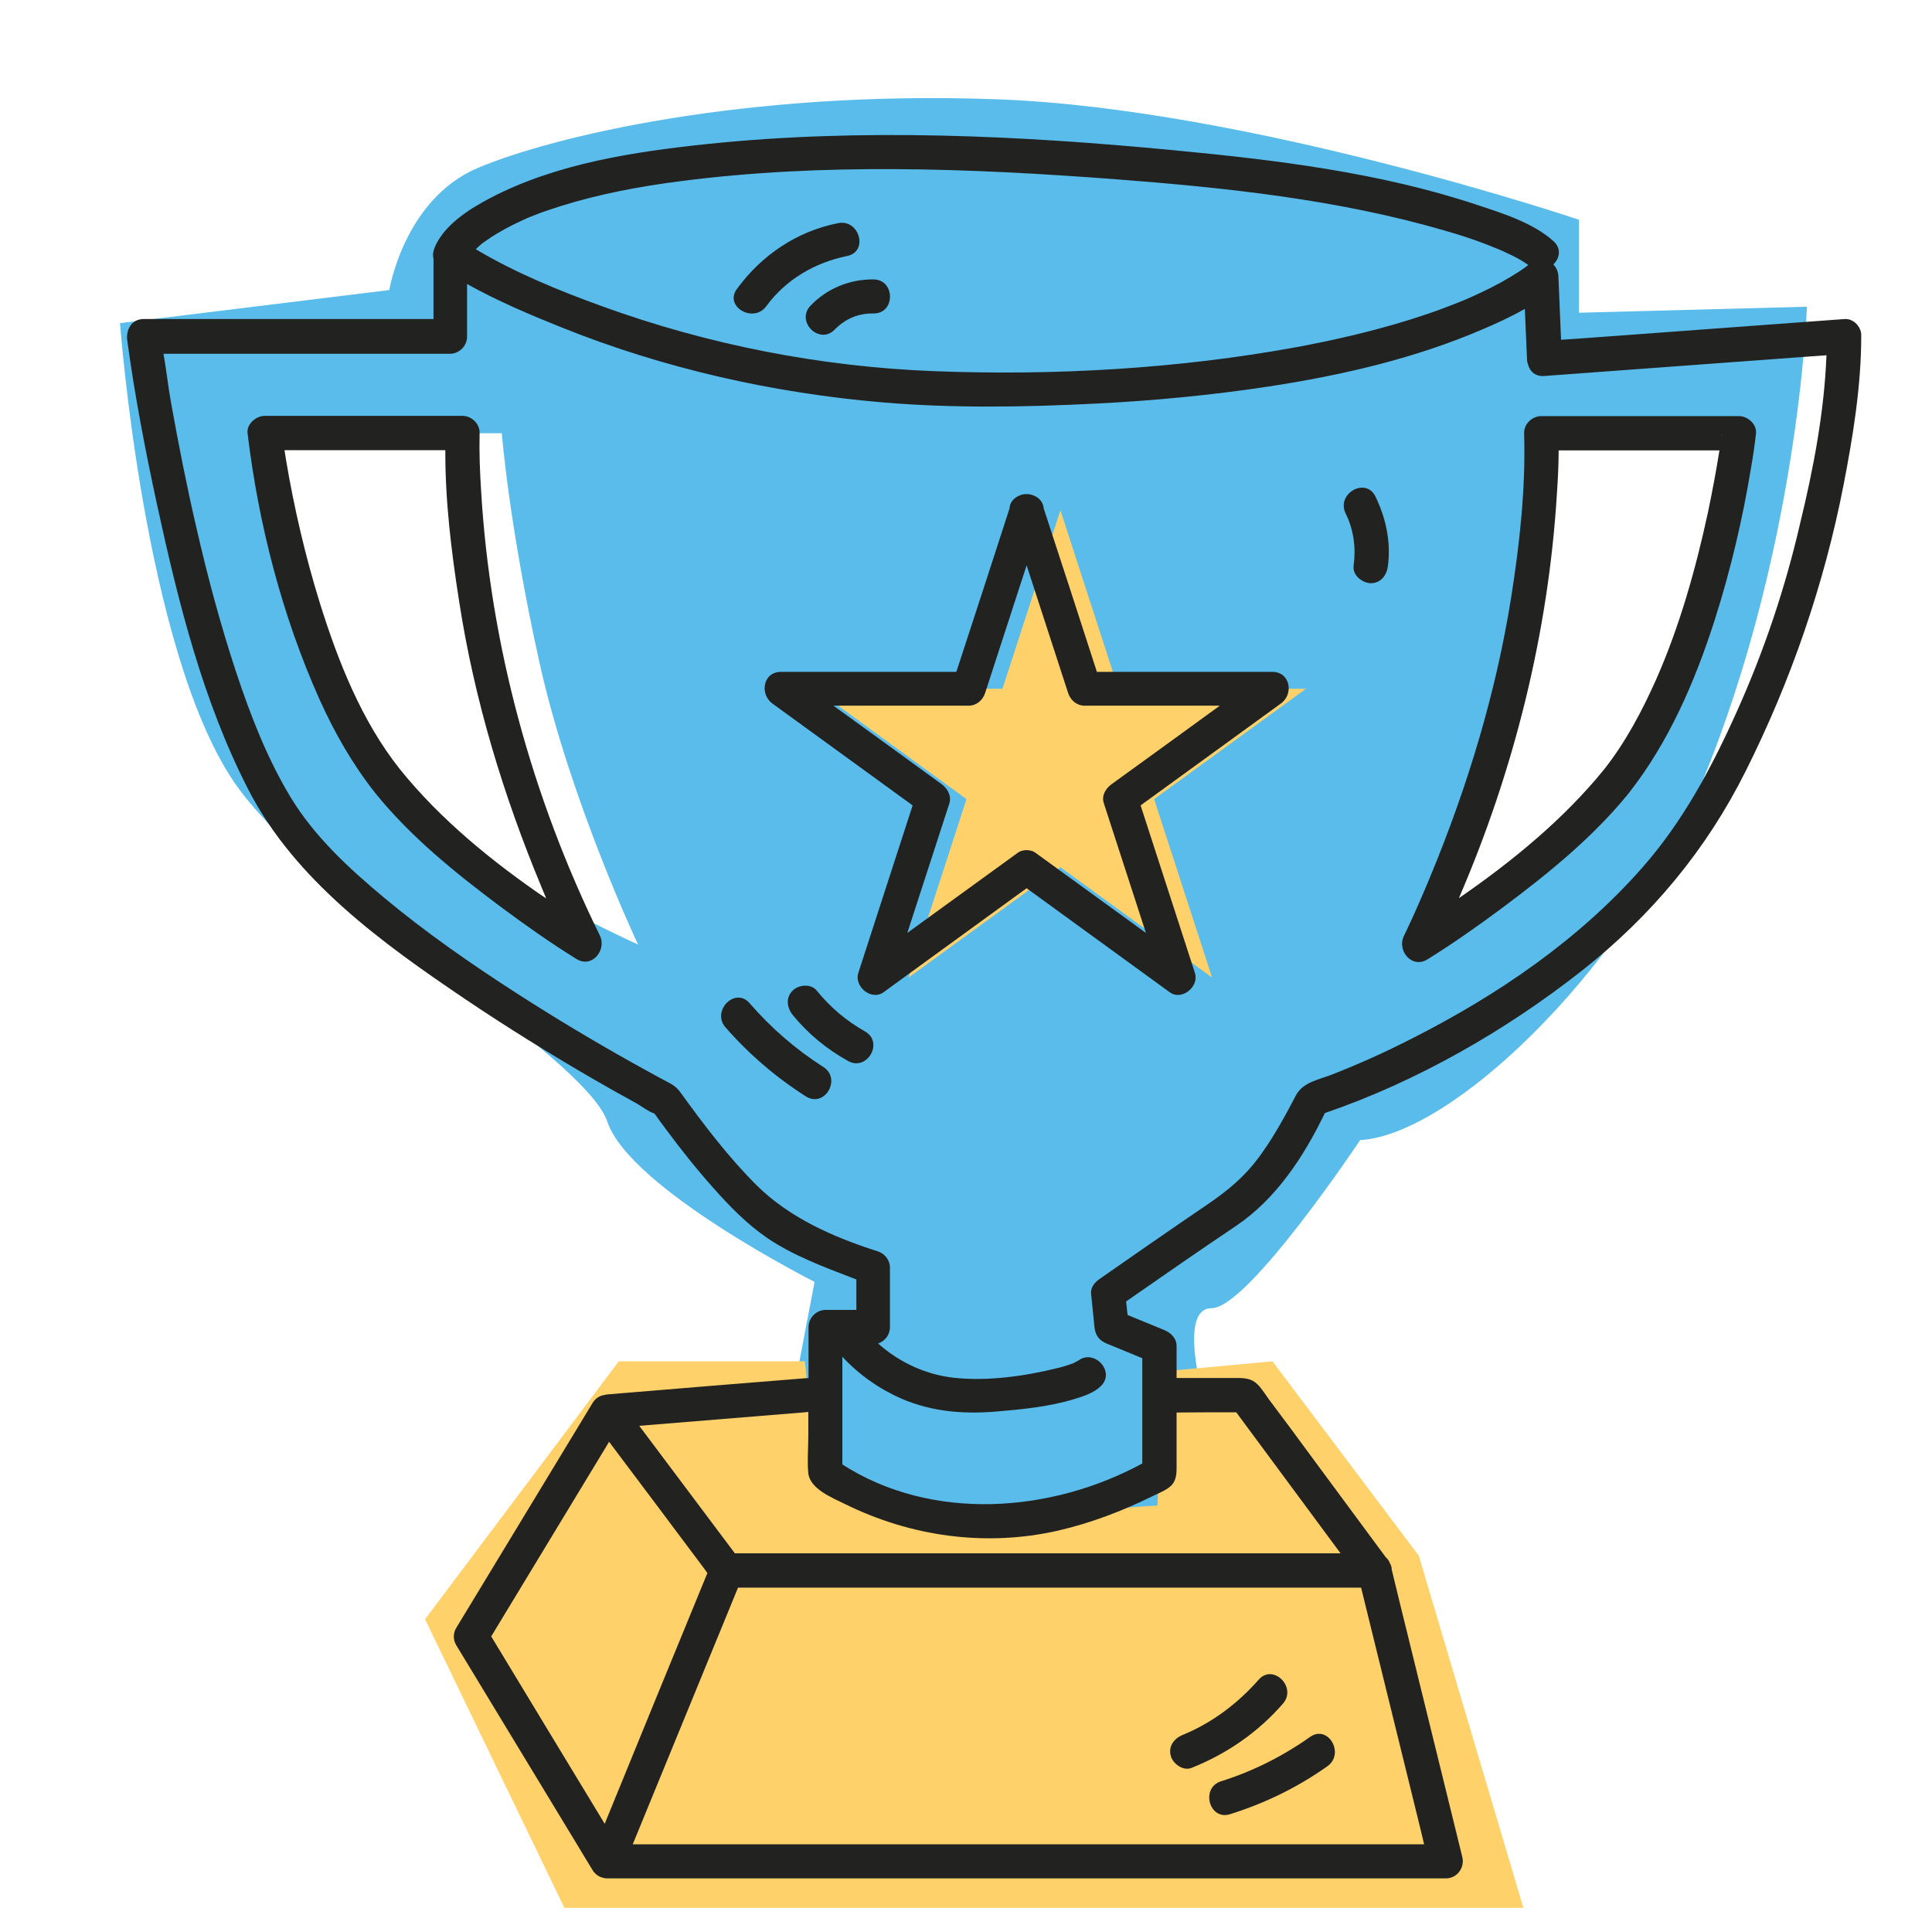 <?xml version="1.0" encoding="utf-8"?>
<!-- Generator: Adobe Illustrator 22.1.0, SVG Export Plug-In . SVG Version: 6.00 Build 0)  -->
<svg version="1.1" id="Capa_3" xmlns="http://www.w3.org/2000/svg" xmlns:xlink="http://www.w3.org/1999/xlink" x="0px" y="0px"
	 viewBox="0 0 800 800" style="enable-background:new 0 0 800 800;" xml:space="preserve">
<style type="text/css">
	.st0{fill:#5ABCEA;}
	.st1{fill:#FFD16A;}
	.st2{fill:#222221;}
</style>
<path class="st0" d="M653.8,129.5V91c0,0-136.9-46.2-241.3-49.9C308,37.3,228.1,56.7,197.7,69.6c-30.4,13-36.5,50.5-36.5,50.5
	L49.7,133.8c0,0,9.9,134.6,47,189.7c32.3,47.8,145.5,113.3,154.8,141c9.3,27.7,85.8,66.3,85.8,66.3L324.1,600
	c22.1,39,69.5,49.5,112.1,47.8c20.7-0.8,42.6-2.4,62.2-9.7c25.7-9.6,24.4-28,29.3-52.6c0.1-0.3,0.2-0.6,0.2-1h-28.1
	c0,0-13.2-42.8,1.9-42.8c15.1,0,61.5-69.6,61.5-69.6c38.3-2.3,107.1-69.6,137.1-137.7C744.9,233,748.2,127,748.2,127L653.8,129.5z
	 M160.5,323.4c-39.5-49.4-50.8-144-50.8-144h98.1c0,0,2.8,37.1,15.5,94.6c12.7,57.4,40.9,117.1,40.9,117.1S187.1,356.7,160.5,323.4z
	 M669.3,323.4c-26.7,33.3-81.9,67.6-81.9,67.6s26.8-54.5,39.5-111.9s11.3-99.8,11.3-99.8h81.9C720.1,179.4,708.8,274,669.3,323.4z"
	/>
<path class="st1" d="M256.2,563.7L176,670.5L233.7,790h397.1l-43.3-145.8l-60.6-80.5l-45.7,4.2l-1.9,55.5c0,0-20.2,0.9-67.5,6.6
	s-74.3-26.3-74.3-26.3l-4.2-40H256.2z"/>
<polygon class="st1" points="439.1,211.3 463.1,285.2 540.8,285.2 477.9,330.9 501.9,404.8 439.1,359.1 376.2,404.8 400.2,330.9 
	337.4,285.2 415.1,285.2 "/>
<g>
	<path class="st2" d="M763.9,132.1c-36.2,2.7-72.5,5.3-108.7,8c-2.9,0.2-5.8,0.4-8.8,0.6c-0.4-8.8-0.7-17.5-1.1-26.3
		c-0.1-2-0.9-3.7-2.1-4.9c2.6-2.5,3.5-6.6,0-9.7c-8.5-7.6-21.1-11.5-31.7-15C571.3,71.4,528,66.2,485.9,62.2
		C422.2,56.1,357,53,293.2,59.6c-30.4,3.2-62.7,8-90.2,22.4c-8.2,4.3-18,10.4-22.4,19.1c-0.2,0.4-0.3,0.7-0.5,1.1l0,0
		c-0.1,0.3-0.2,0.6-0.3,0.8c-0.6,1.6-0.6,3-0.3,4.2c0,8.3,0,16.6,0,24.9c-34.7,0-69.5,0-104.2,0c-5.3,0-10.5,0-15.8,0
		c-5.1,0-7.4,4.5-6.8,8.9c3.1,22.9,7.5,45.7,12.4,68.3c8.7,40,18.9,81,37.7,117.6c19.3,37.6,55.6,63.7,89.8,86.8
		c17.2,11.6,34.8,22.5,52.7,32.9c6,3.5,12.1,6.9,18.3,10.3c2,1.1,4.9,3.4,7.4,4.2c1.6,2.3,3.3,4.5,4.9,6.7
		c6.1,8.2,12.5,16.3,19.3,23.9c6.8,7.7,14.1,15.2,22.6,21c10.5,7.1,23.2,11.9,35,16.4c0.6,0.2,1.2,0.5,1.8,0.7c0,4.2,0,8.4,0,12.6
		c-4.2,0-8.5,0-12.7,0c-3.8,0-7.1,3.2-7.1,7.1c0,7.1,0,14.1,0,21.2c-0.4,0-0.9-0.1-1.4,0c-27.3,2.2-54.6,4.4-81.9,6.7
		c-0.3,0-0.7,0.1-1,0.2c-1.9,0.2-3.8,1.2-5.1,3.3c-16.5,27.2-32.9,54.3-49.4,81.5c-2.4,3.9-4.7,7.8-7.1,11.7c-1.3,2.1-1.3,5,0,7.1
		c16.5,27.2,32.9,54.3,49.4,81.5c2.2,3.6,4.4,7.3,6.6,10.9c0.2,0.3,0.4,0.7,0.6,1c1.1,1.6,2.5,2.5,4,2.9c0.6,0.2,1.3,0.3,1.9,0.3
		c39.4,0,78.7,0,118.1,0c62.2,0,124.4,0,186.6,0c14.2,0,28.4,0,42.6,0c4.7,0,7.9-4.5,6.8-8.9c-8.6-35.1-17.3-70.2-25.9-105.3
		c-1.1-4.5-2.2-9-3.3-13.6c0-1-0.3-1.9-0.8-2.8c-0.4-1-1-1.8-1.7-2.4c-10-13.5-20-27.1-30-40.6c-6.1-8.3-12.2-16.6-18.4-24.8
		c-1.2-1.7-2.4-3.5-3.7-5.1c-3.1-3.7-6-3.7-10.3-3.7c-8.1,0-16.1,0-24.2,0c0-4.4,0-8.7,0-13.1c0-3.4-2.3-5.6-5.2-6.8
		c-5-2.1-10.1-4.1-15.1-6.2c-0.2-1.9-0.4-3.7-0.6-5.6c15.1-10.5,30.2-21,45.4-31.2c16.7-11.2,28.2-28.8,36.9-46.8
		c38.2-13.1,75-34.2,106.6-59.1c28.6-22.6,51.3-49.8,67.6-82.4c18.8-37.5,32.6-77.6,40.6-118.7c3.9-20.1,7.3-41,7.3-61.6
		C770.9,135.6,767.7,131.9,763.9,132.1z M218.3,90.4C218.6,90.2,218.7,90.2,218.3,90.4L218.3,90.4z M199.8,100.7
		c0.6-0.4,1.1-0.8,1.7-1.2c1.4-1,2.9-2,4.5-2.9c3.8-2.3,7.7-4.2,11.7-6c0.1-0.1,0.3-0.1,0.4-0.2c0.6-0.2,1.1-0.5,1.7-0.7
		c1.4-0.5,2.8-1.1,4.1-1.6c2.9-1,5.8-2,8.7-2.9c15.8-4.9,32.2-8,48.6-10.1c59.6-7.8,120.7-5.4,180.5-0.9
		c45.8,3.5,92.4,8.4,136.6,21.3c5.6,1.6,11.2,3.4,16.7,5.5c1,0.4,2,0.8,3,1.2c0.5,0.2,2.5,1,2.5,1c1.4,0.6,2.8,1.2,4.2,1.9
		c2.3,1.1,4.5,2.2,6.6,3.6c0.4,0.2,1,0.7,1.5,1c-0.1,0.1-0.3,0.2-0.6,0.5c0.1,0,0.1-0.1,0.2-0.1c0.1-0.1,0.3-0.2,0.4-0.3l0,0
		c-0.1,0.1-0.2,0.2-0.4,0.3c-0.2,0.1-0.3,0.3-0.5,0.4c0.1-0.1,0.2-0.2,0.3-0.3c-0.2,0.1-0.3,0.3-0.5,0.4c-0.8,0.5-1.5,1.1-2.3,1.6
		c-5.2,3.4-10.7,6.4-16.3,9c-5.3,2.5-7.5,3.4-12.7,5.4c-5.6,2.2-11.3,4.1-17,5.9c-15.2,4.7-30.7,8.3-46.3,11.2
		c-49.1,9-100.2,11.9-150.1,10c-47-1.8-93.8-10.9-138-27c-17.7-6.4-35.7-13.8-52-23.5c0.7-0.7,1.4-1.3,2.2-2
		C199.4,101,199.6,100.8,199.8,100.7z M269.9,459.7C269.7,459.3,269.6,459.2,269.9,459.7L269.9,459.7z M208.3,685.7
		c-1.6-2.7-3.3-5.4-4.9-8.1c15.7-26,31.5-51.9,47.2-77.9c0.5-0.9,1.1-1.8,1.6-2.7c13,17.3,26,34.6,39,52c0.6,0.8,1.2,1.6,1.7,2.4
		c-14,34.1-28,68.2-41.9,102.3c-0.2,0.5-0.4,1-0.6,1.5C236.3,732,222.3,708.8,208.3,685.7z M588.2,757.4c0.5,2.1,1,4.2,1.5,6.3
		c-36.3,0-72.7,0-109,0c-62.2,0-124.4,0-186.6,0c-10.7,0-21.4,0-32.1,0c13.2-32.1,26.3-64.2,39.5-96.3c1.4-3.3,2.7-6.7,4.1-10
		c7.4,0,14.8,0,22.2,0c62.4,0,124.8,0,187.2,0c16.2,0,32.4,0,48.6,0C571.8,690.7,580,724,588.2,757.4z M511.9,584.8
		c14.4,19.5,28.8,38.9,43.2,58.4c-25.6,0-51.2,0-76.8,0c-48.2,0-96.3,0-144.5,0c-9.8,0-19.7,0-29.5,0
		c-13.2-17.6-26.4-35.2-39.6-52.8c22.9-1.9,45.7-3.7,68.6-5.6c0.5,0,1-0.1,1.4-0.2c0,3.3,0,6.7,0,10c0,5-0.5,10.4,0,15.4
		c0.7,6.6,10,10.2,15.2,12.8c27.4,13.5,58.3,17.8,88.2,11c13.5-3.1,26.6-8.1,39-14.2c2.2-1.1,4.6-2,6.6-3.4c3.2-2.2,3.5-5.1,3.5-8.6
		c0-7.6,0-15.1,0-22.7C495.5,584.8,503.7,584.8,511.9,584.8z M719.2,294.6c-10.4,23.2-22.3,45.5-39.1,64.6
		c-26.2,29.8-59.6,52.6-94.8,70.5c-11.5,5.9-22.6,10.9-33.9,15.3c-5.4,2.1-11.9,3.1-14.8,8.6c-4.3,8.2-8.7,16.3-14.1,23.9
		c-6.5,9.3-14,15.5-23.2,21.7c-14.7,10-29.4,20.2-44,30.4c-1.9,1.3-3.8,3.5-3.5,6.1c0.5,4.6,0.9,9.2,1.4,13.9c0.4,3.5,2,5.5,5.2,6.8
		c4.9,2,9.7,4,14.6,6c0,14.5,0,29,0,43.6c-37.8,20.5-87.1,24.2-124.2,0.4c0-14.9,0-29.7,0-44.6c6.9,7.5,15.6,13.5,24.6,17.4
		c12.6,5.4,25.5,6.4,39,5.3c10.8-0.9,22.1-2,32.5-5.2c3.7-1.1,8-2.5,10.9-5.3c6.3-6.1-2.8-15.6-9.3-10.6c-0.6,0.2-1.2,0.7-1.7,0.9
		c0,0-0.1,0-0.1,0.1c-0.6,0.2-1.1,0.4-1.7,0.6c-1.8,0.6-3.7,1.2-5.6,1.6c-13.3,3.3-28.7,5.4-42.4,3.9c-11.2-1.2-22-6.1-30.5-13.4
		c-0.3-0.3-0.6-0.6-0.9-0.8c2.8-0.9,4.9-3.6,4.9-6.7c0-8.2,0-16.4,0-24.7c0-3.2-2.2-5.9-5.2-6.8c-18.2-5.8-36.4-13.8-50.1-27.4
		c-11.7-11.7-21.7-24.9-31.4-38.3c-1.8-2.5-3.5-3.4-6-4.7c-4.6-2.4-9.1-5-13.7-7.5c-16.3-9.1-32.3-18.7-48-28.8
		c-19.1-12.3-37.8-25.3-55.2-39.8c-14.6-12.2-28.9-25.4-38.7-41.7c-9.7-16.1-16.5-33.8-22.4-51.5c-6.5-19.7-11.9-39.8-16.5-60
		c-4-17.2-7.4-34.5-10.5-51.8c-1.2-6.6-1.9-13.4-3.1-20.1c34.3,0,68.6,0,102.8,0c5.3,0,10.5,0,15.8,0c3.8,0,7.1-3.2,7.1-7.1
		c0-7.3,0-14.5,0-21.8c12.5,7,26,12.7,39.2,18c42.3,17,87.3,27.1,132.6,31c29.5,2.5,59.3,2,88.9,0.5c23.9-1.2,47.8-3.5,71.5-7.1
		c30-4.6,60-11.5,88-23.5c5.9-2.5,12-5.3,17.8-8.6c0.3,6.9,0.6,13.8,0.9,20.7c0,0.9,0.2,1.8,0.5,2.5c0.7,2.7,2.9,4.8,6.5,4.6
		c36.2-2.7,72.5-5.3,108.7-8c2.8-0.2,5.5-0.4,8.3-0.6c-0.9,23.4-5.4,47-10.9,69.6C739.3,243.2,730.5,269.5,719.2,294.6z
		 M444.7,564.4C444.3,564.6,443.9,564.8,444.7,564.4L444.7,564.4z"/>
	<path class="st2" d="M199.2,202.9c-0.5-7.8-0.8-15.7-0.6-23.6c0.1-3.8-3.3-7.1-7.1-7.1c-27.3,0-54.6,0-81.9,0
		c-3.5,0-7.5,3.3-7.1,7.1c4.5,37.6,14.3,75.7,29.8,110.3c6.2,13.8,13.7,26.9,23.1,38.8c14.7,18.2,33.2,33.1,51.8,47
		c10.2,7.6,20.7,15,31.5,21.7c6.4,4,12.6-3.7,9.7-9.7C220.3,330.2,202.9,266.7,199.2,202.9z M165.5,318.4
		c-15.7-19.8-25.4-44.3-32.9-68.2c-6.1-19.6-10.8-39.7-14.2-60c-0.2-1.3-0.4-2.6-0.6-3.8c22.2,0,44.4,0,66.6,0
		c-0.1,20.9,2.5,42,5.7,62.5c6.3,40.9,18.3,80.4,34.2,118.6c0.6,1.5,1.3,3.1,1.9,4.6C203.8,356.8,182.2,339.2,165.5,318.4z"/>
	<path class="st2" d="M720.1,172.3c-27.3,0-54.6,0-81.9,0c-3.7,0-7.2,3.2-7.1,7.1c0.7,22.5-1.8,45.4-5.3,67.6
		c-6.3,39.8-18,78.3-33.4,115.6c-3.5,8.4-7.1,16.8-11.1,25c-2.9,6,3.3,13.6,9.7,9.7c10.8-6.7,21.3-14.1,31.5-21.7
		c18.6-13.9,37.1-28.9,51.8-47c16.7-21.2,27.5-46.3,35.7-71.8c6.6-20.7,11.6-41.9,15.1-63.3c0.8-4.6,1.5-9.3,2-13.9
		C727.6,175.6,723.6,172.3,720.1,172.3z M713,180L713,180c0,0.1,0,0.2,0,0.2c0,0.1,0,0.2,0,0.3C712.9,180.4,712.9,180.2,713,180z
		 M707.2,212.3c-5.1,23.5-11.7,47-21.4,69c-5.8,13-12.6,25.9-21.5,37.2c-16.7,20.6-38,38.1-60.2,53.4c22.9-53,37.1-110.1,40.6-167.7
		c0.4-5.9,0.7-11.8,0.7-17.7c22.2,0,44.4,0,66.6,0c-0.1,0.4-0.1,0.7-0.2,1.1C710.5,195.8,708.9,204.1,707.2,212.3z"/>
	<path class="st2" d="M340.9,441.8c-11.4-7.3-21.6-16.1-30.5-26.4c-6-6.9-15.9,3.2-10,10c9.7,11.1,20.9,20.7,33.3,28.6
		C341.5,458.9,348.6,446.7,340.9,441.8z"/>
	<path class="st2" d="M358.2,427.1c-7.8-4.4-14.4-10-20-16.9c-2.4-3-7.5-2.5-10,0c-2.9,2.9-2.4,7,0,10c6.3,7.8,14.1,14.2,22.9,19.1
		C359,443.8,366.1,431.6,358.2,427.1z"/>
	<path class="st2" d="M557.2,212.6c3.4,6.9,4.3,14.2,3.3,21.8c-0.5,3.8,3.6,7,7.1,7.1c4.2,0,6.6-3.3,7.1-7.1
		c1.3-10.1-0.8-19.8-5.2-28.9C565.4,197.4,553.2,204.5,557.2,212.6z"/>
	<path class="st2" d="M526.8,278.2c-24.2,0-48.4,0-72.6,0c-7.3-22.5-14.6-45.1-22-67.6c-0.2-2.5-1.8-4.4-3.9-5.3
		c-0.9-0.4-1.9-0.7-3-0.7c-0.1,0-0.2,0-0.3,0h-0.1c-1,0-2.1,0.2-3,0.7c-2.1,0.9-3.8,2.8-3.9,5.3c-7.3,22.5-14.6,45.1-22,67.6
		c-24.2,0-48.4,0-72.6,0c-7.5,0-8.9,9.2-3.6,13.1c19.4,14.1,38.8,28.2,58.1,42.2c-7.5,23.1-15,46.2-22.5,69.4
		c-1.8,5.5,5.3,11.6,10.4,8c19.8-14.4,39.5-28.7,59.3-43.1c19.8,14.4,39.5,28.7,59.3,43.1c5,3.6,12.2-2.4,10.4-8
		c-7.5-23.1-15-46.2-22.5-69.4c19.4-14.1,38.8-28.2,58.1-42.2C535.8,287.4,534.3,278.2,526.8,278.2z M421.6,353
		c-15.3,11.1-30.6,22.2-45.9,33.3c5.8-17.9,11.6-35.7,17.4-53.6c1-3.2-0.8-6.2-3.2-8c-14.9-10.8-29.8-21.7-44.8-32.5
		c18.7,0,37.4,0,56,0c3.2,0,5.8-2.2,6.8-5.2c5.7-17.6,11.5-35.3,17.2-52.9c5.7,17.6,11.5,35.3,17.2,52.9c1,3,3.6,5.2,6.8,5.2
		c18.7,0,37.4,0,56,0c-14.9,10.8-29.8,21.7-44.8,32.5c-2.5,1.8-4.3,4.8-3.2,8c5.8,17.9,11.6,35.7,17.4,53.6
		c-15.3-11.1-30.6-22.2-45.9-33.3C426.8,351.7,423.4,351.7,421.6,353z"/>
	<path class="st2" d="M531.2,705.5c6-6.8-4-16.8-10-10c-8.7,9.9-19.3,17.9-31.5,22.9c-3.6,1.5-6,4.7-4.9,8.7
		c0.9,3.3,5.2,6.4,8.7,4.9C508,726.2,520.8,717.4,531.2,705.5z"/>
	<path class="st2" d="M542.5,719.2c-11.3,8-23.6,14.2-36.9,18.4c-8.6,2.7-4.9,16.4,3.8,13.6c14.4-4.5,27.9-11.1,40.2-19.8
		C557,726.2,550,714,542.5,719.2z"/>
	<path class="st2" d="M317.3,126.8c8.1-11.1,20.2-18.1,33.5-20.8c8.9-1.8,5.1-15.4-3.8-13.6c-17.1,3.4-31.7,13.3-41.9,27.3
		C299.8,127,312,134,317.3,126.8z"/>
	<path class="st2" d="M345.6,136.5c4.4-4.5,9.8-6.8,16.1-6.7c9.1,0.1,9.1-14,0-14.1c-9.8-0.1-19.2,3.7-26,10.8
		C329.3,133,339.2,143,345.6,136.5z"/>
</g>
</svg>
